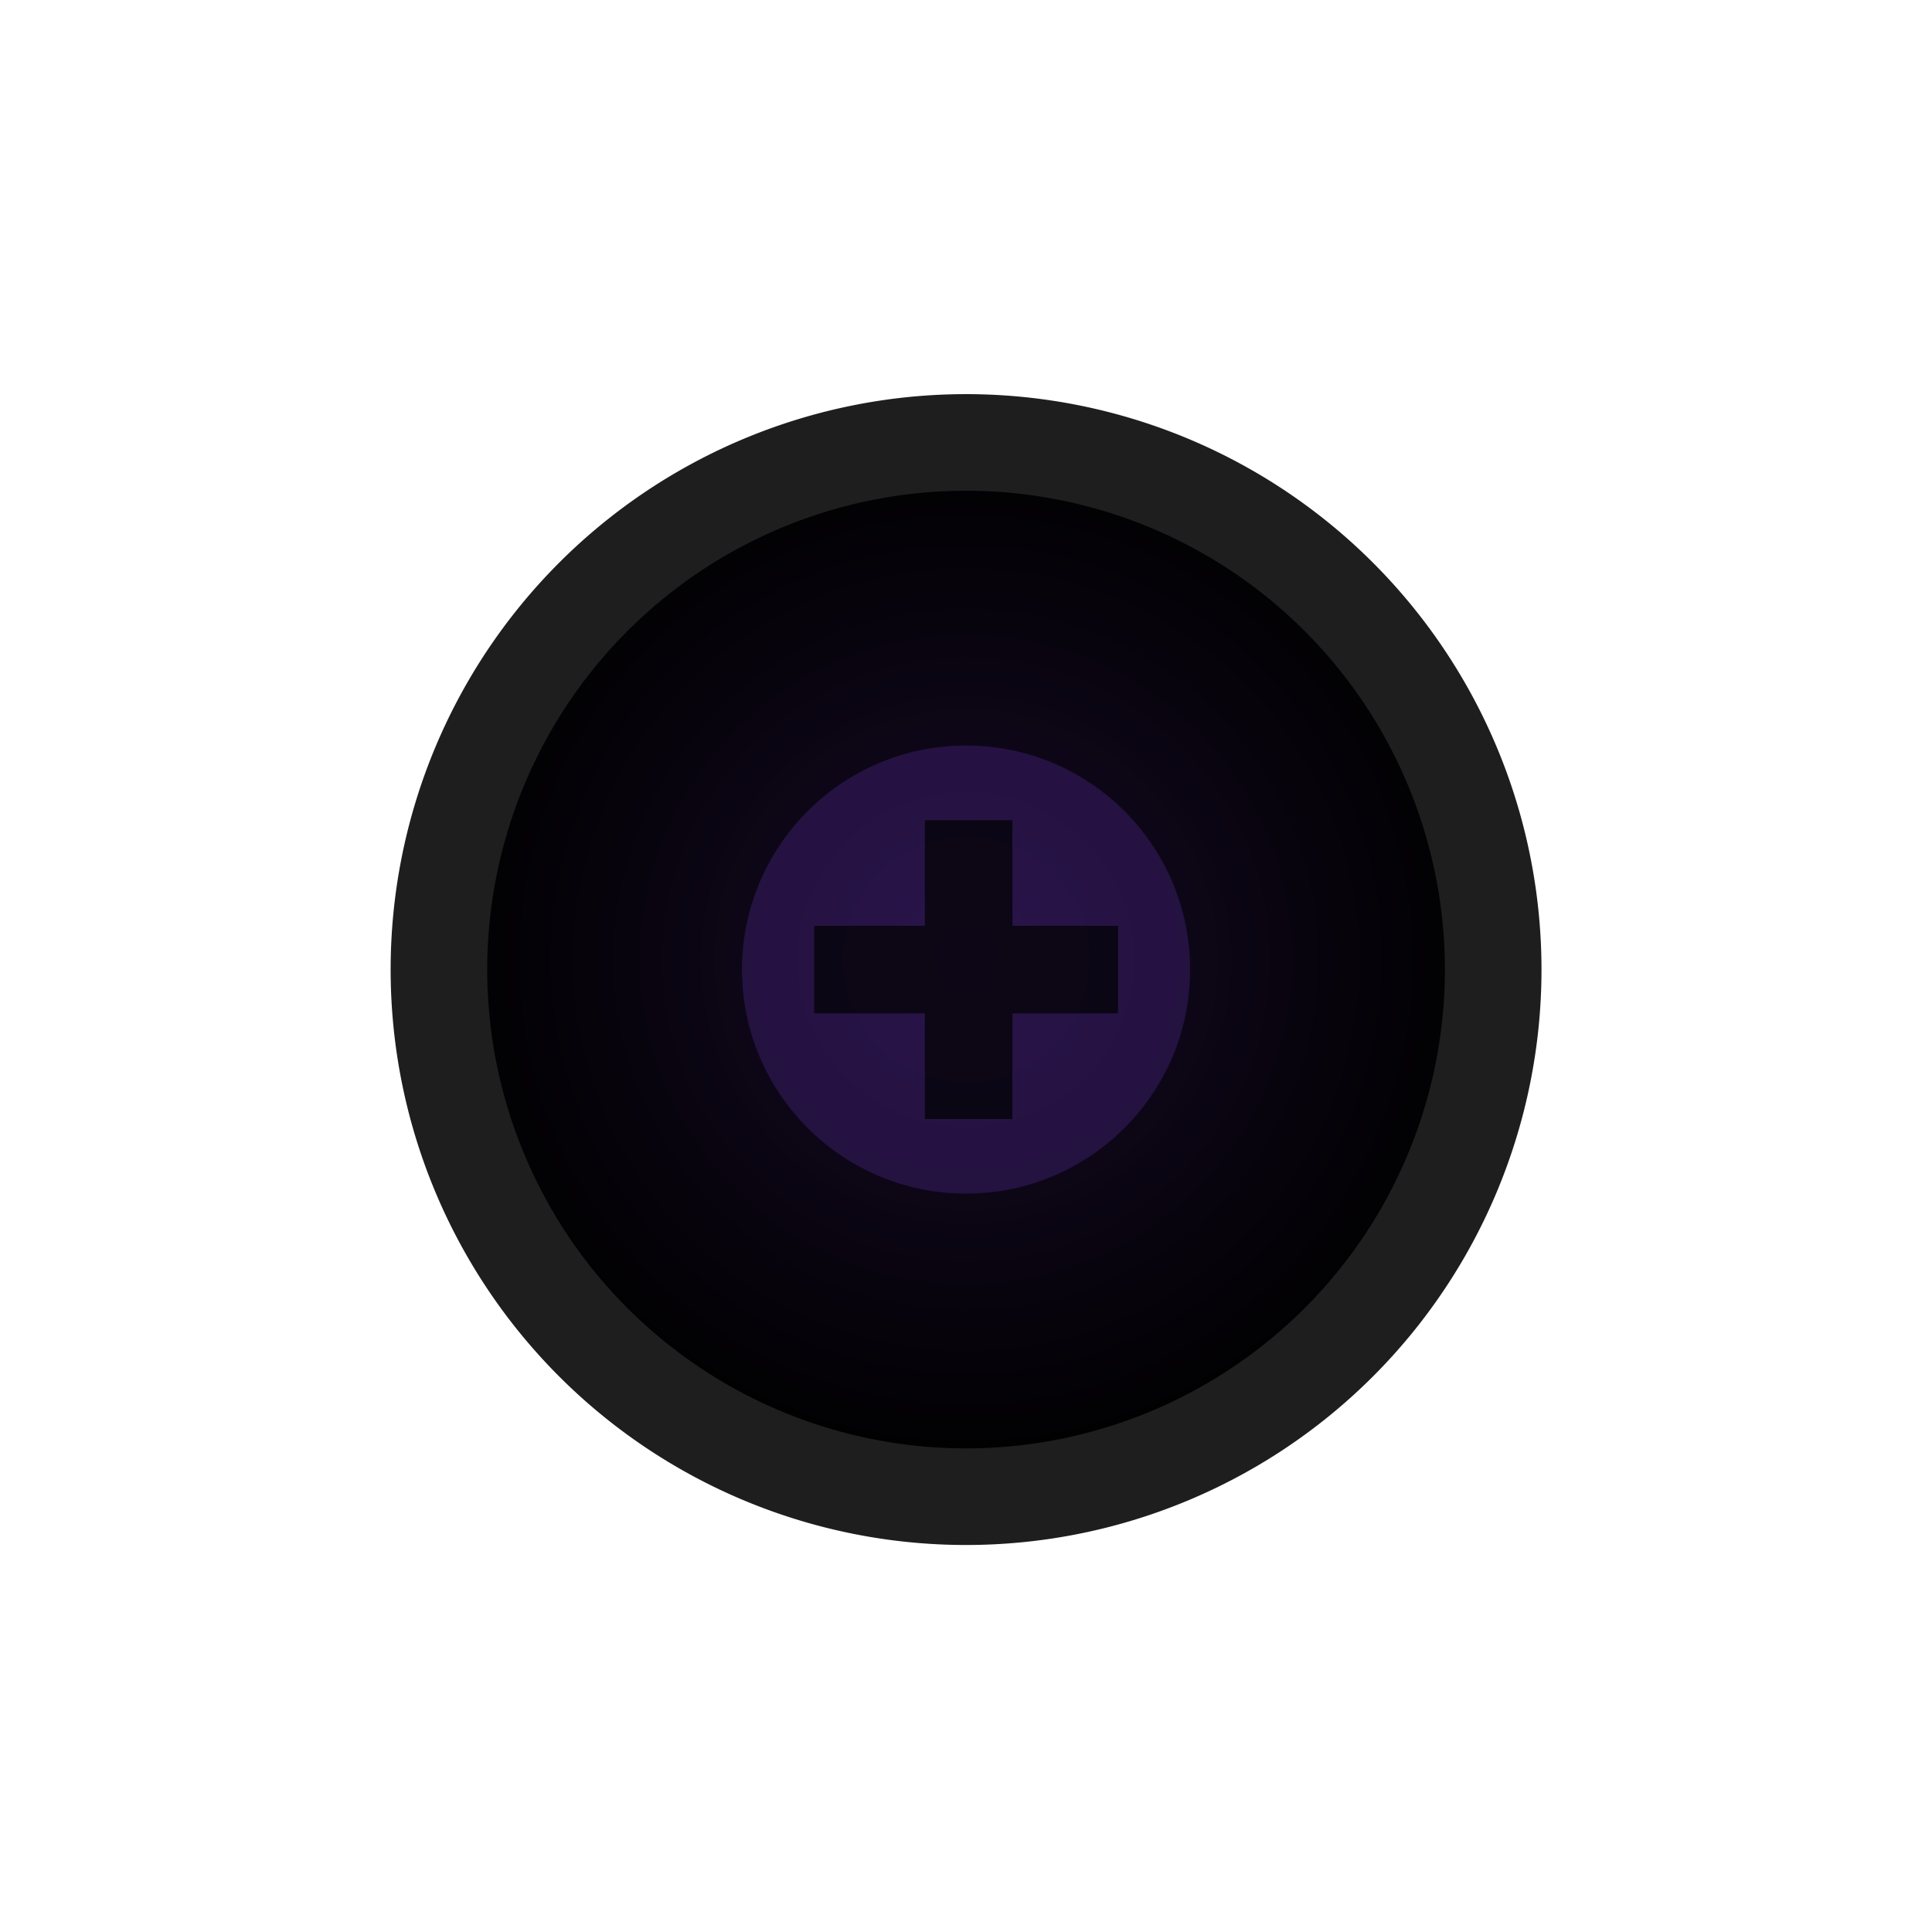<?xml version="1.0" encoding="UTF-8" standalone="no"?>
<!-- Created with Inkscape (http://www.inkscape.org/) -->

<svg
   xmlns:dc="http://purl.org/dc/elements/1.1/"
   xmlns:cc="http://creativecommons.org/ns#"
   xmlns:rdf="http://www.w3.org/1999/02/22-rdf-syntax-ns#"
   xmlns:svg="http://www.w3.org/2000/svg"
   xmlns="http://www.w3.org/2000/svg"
   xmlns:xlink="http://www.w3.org/1999/xlink"
   xmlns:sodipodi="http://sodipodi.sourceforge.net/DTD/sodipodi-0.dtd"
   xmlns:inkscape="http://www.inkscape.org/namespaces/inkscape"
   width="30"
   height="30"
   viewBox="0 0 30 30"
   id="svg2"
   version="1.1"
   inkscape:version="0.92.1 r15371"
   sodipodi:docname="btn_view.svg">
  <defs
     id="defs4">
    <pattern
       y="0"
       x="0"
       height="6"
       width="6"
       patternUnits="userSpaceOnUse"
       id="EMFhbasepattern" />
    <radialGradient
       inkscape:collect="always"
       xlink:href="#linearGradient4200"
       id="radialGradient4178-1"
       cx="37.891"
       cy="1037.616"
       fx="37.891"
       fy="1037.616"
       r="10.84"
       gradientUnits="userSpaceOnUse"
       gradientTransform="matrix(1.058,-1.0005605e-7,9.9603598e-8,1.053,-25.088,-55.47)" />
    <linearGradient
       id="linearGradient4200"
       inkscape:collect="always">
      <stop
         id="stop4202"
         offset="0"
         style="stop-color:#170b28;stop-opacity:1" />
      <stop
         id="stop4204"
         offset="1"
         style="stop-color:#000000;stop-opacity:1" />
    </linearGradient>
  </defs>
  <sodipodi:namedview
     id="base"
     pagecolor="#ffffff"
     bordercolor="#666666"
     borderopacity="1.0"
     inkscape:pageopacity="0.0"
     inkscape:pageshadow="2"
     inkscape:zoom="28.963094"
     inkscape:cx="15.706144"
     inkscape:cy="13.84321"
     inkscape:document-units="px"
     inkscape:current-layer="g4198"
     showgrid="false"
     units="px"
     inkscape:window-width="1920"
     inkscape:window-height="1028"
     inkscape:window-x="-8"
     inkscape:window-y="-8"
     inkscape:window-maximized="1"
     showguides="true"
     inkscape:guide-bbox="true" />
  <g
     inkscape:label="Layer 1"
     inkscape:groupmode="layer"
     id="layer1"
     transform="translate(0,-1022.362)">
    <g
       style="font-style:normal;font-variant:normal;font-weight:normal;font-stretch:normal;font-size:15px;line-height:100%;font-family:'Estrangelo Edessa';-inkscape-font-specification:'Estrangelo Edessa, Normal';text-align:start;letter-spacing:0px;word-spacing:0px;writing-mode:lr-tb;text-anchor:start;fill:#666666;fill-opacity:1;stroke:none;stroke-width:1px;stroke-linecap:butt;stroke-linejoin:miter;stroke-opacity:1"
       id="text4146-3" />
    <g
       id="g4198"
       transform="matrix(0.7,0,0,0.7,4.501,311.264)">
      <path
         inkscape:connector-curvature="0"
         style="opacity:1;fill:url(#radialGradient4178-1);fill-opacity:1;stroke:none;stroke-width:1.33;stroke-linecap:round;stroke-linejoin:round;stroke-miterlimit:4;stroke-dasharray:none;stroke-opacity:1"
         d="m 25.981,1037.362 a 10.981,10.981 0 0 1 -10.981,10.981 10.981,10.981 0 0 1 -10.981,-10.981 10.981,10.981 0 0 1 10.981,-10.981 10.981,10.981 0 0 1 10.981,10.981 z"
         id="path4170-7" />
      <path
         inkscape:connector-curvature="0"
         style="opacity:1;fill:none;fill-opacity:1;stroke:#1e1e1e;stroke-width:2.143;stroke-linecap:round;stroke-linejoin:round;stroke-miterlimit:4;stroke-dasharray:none;stroke-opacity:1"
         d="M 26.693,1037.362 A 11.693,11.693 0 0 1 15,1049.055 11.693,11.693 0 0 1 3.307,1037.362 11.693,11.693 0 0 1 15,1025.669 a 11.693,11.693 0 0 1 11.693,11.693 z"
         id="path4180-2" />
      <circle
         style="opacity:0.5;fill:#3c1e6c;fill-opacity:1;stroke:none;stroke-width:1;stroke-linecap:butt;stroke-linejoin:miter;stroke-miterlimit:4;stroke-dasharray:none;stroke-opacity:1"
         id="path4148-0"
         cx="15"
         cy="1037.362"
         r="4.97" />
      <path
         id="path869"
         d="m 18.372,1038.334 h -2.343 v 2.343 h -1.943 v -2.343 h -2.457 v -1.943 h 2.457 v -2.343 h 1.943 v 2.343 h 2.343 z"
         style="font-style:normal;font-weight:normal;font-size:12.537px;line-height:1.25;font-family:sans-serif;letter-spacing:0px;word-spacing:0px;opacity:0.7;fill:#000000;fill-opacity:1;fill-rule:nonzero;stroke:none;stroke-width:0.448"
         inkscape:connector-curvature="0"
         sodipodi:nodetypes="ccccccccccccc" />
    </g>
  </g>
</svg>
